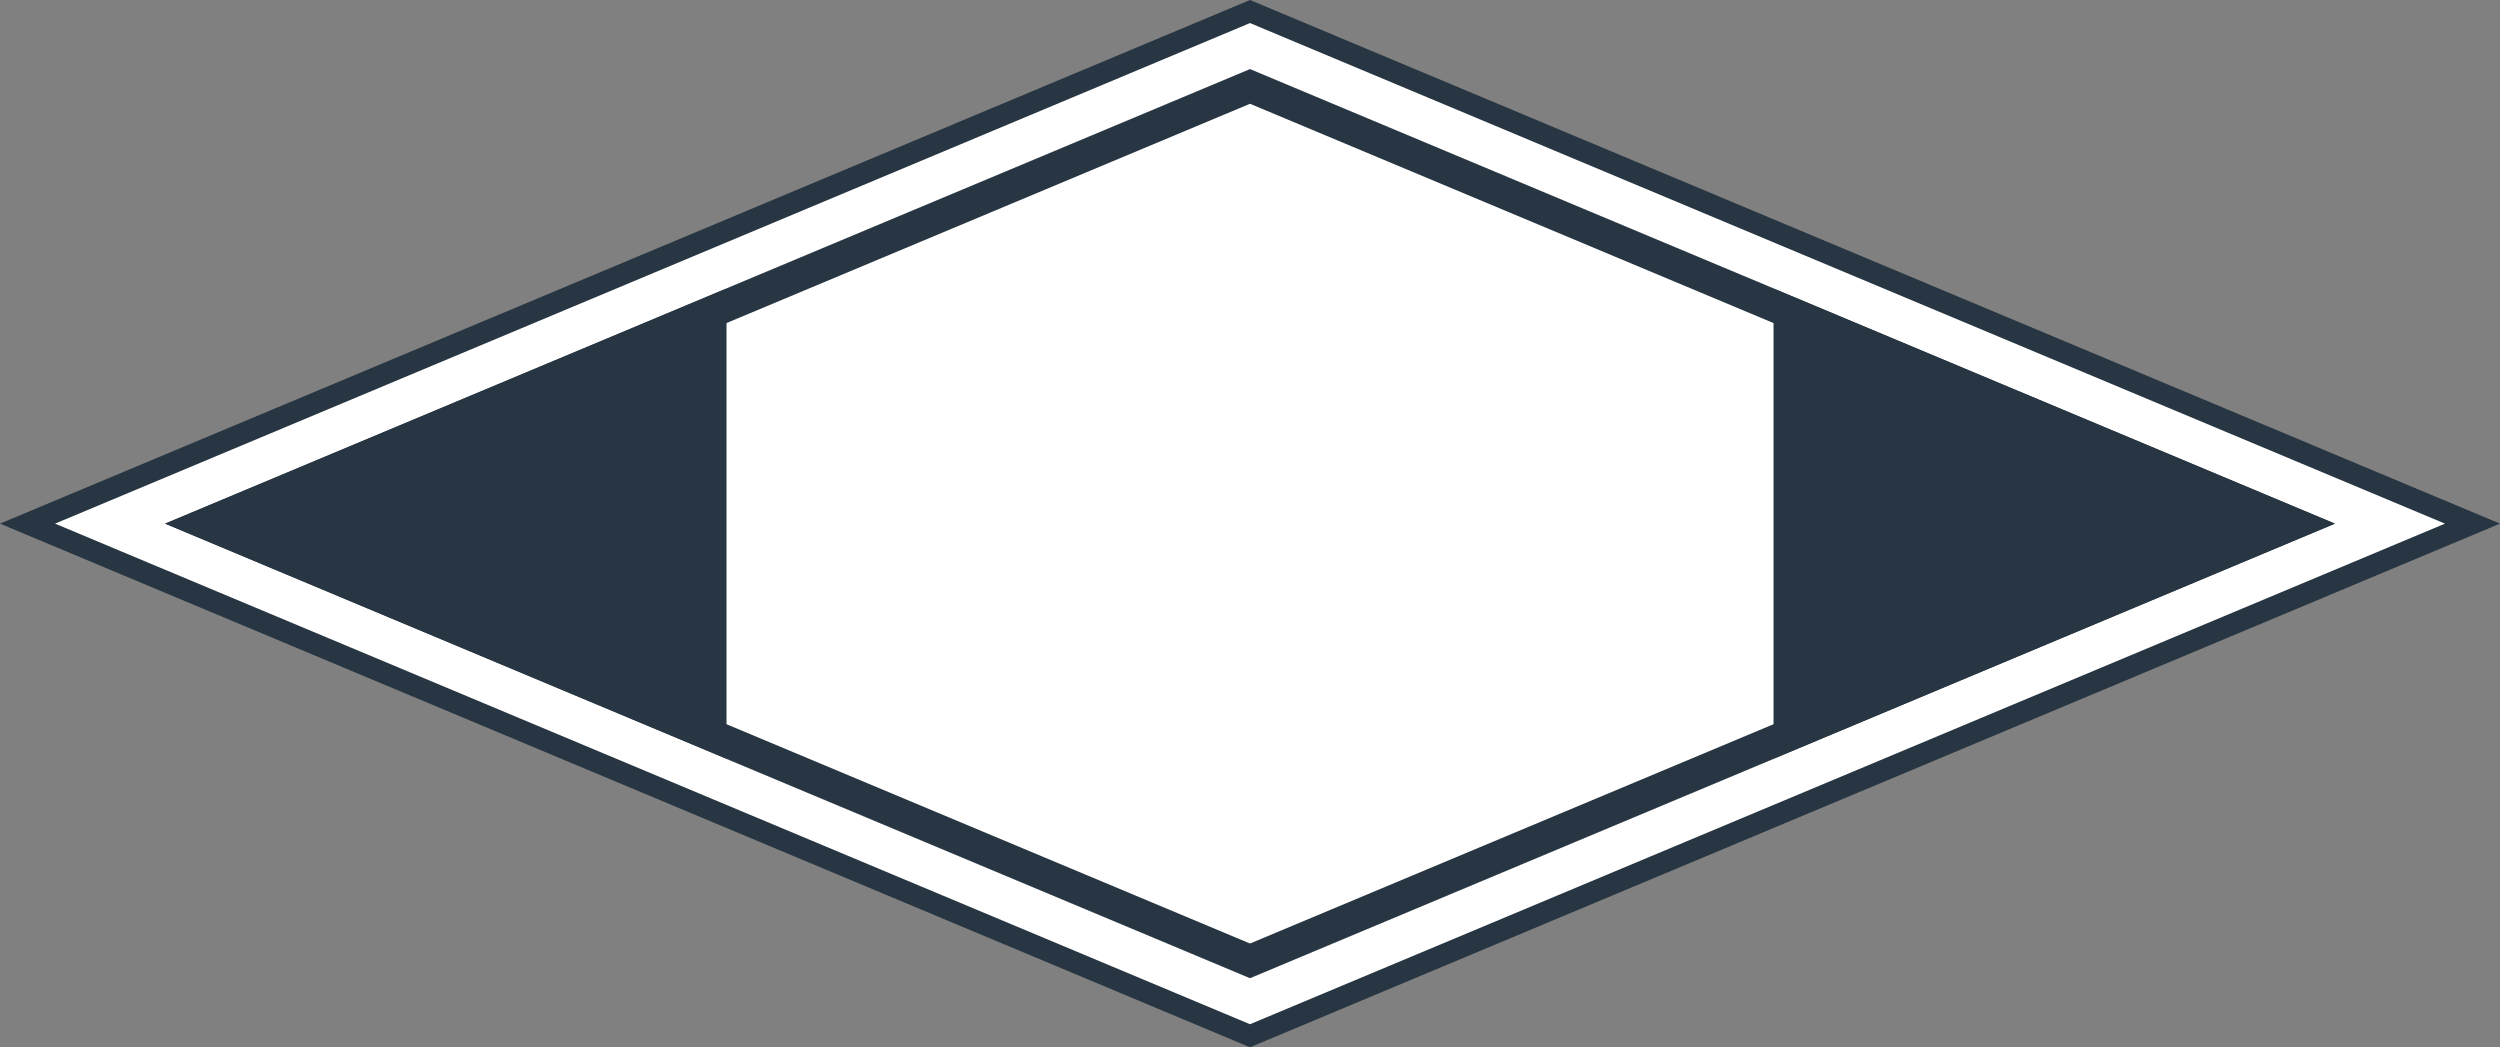 <svg xmlns="http://www.w3.org/2000/svg" width="147.932" height="61.971" viewBox="0 0 147.932 61.971">
  <rect x="0" y="0" width="147.932" height="61.971" fill="#808080" stroke="none"/>
  <g id="Group_24" data-name="Group 24" transform="translate(-53.555 -24.54)">
    <g id="Path_3" data-name="Path 3" fill="#273642" stroke-miterlimit="10">
      <path d="M 127.521 84.464 L 126.792 84.159 L 62.597 57.267 L 58.441 55.525 L 62.597 53.784 L 126.792 26.892 L 127.521 26.586 L 128.25 26.892 L 192.445 53.784 L 196.601 55.525 L 192.445 57.267 L 128.25 84.159 L 127.521 84.464 Z" stroke="none"/>
      <path d="M 127.521 82.418 L 191.716 55.525 L 127.521 28.633 L 63.326 55.525 L 127.521 82.418 M 127.521 86.511 L 126.062 85.9 L 61.867 59.008 L 53.555 55.525 L 61.867 52.043 L 126.062 25.151 L 127.521 24.54 L 128.98 25.151 L 193.174 52.043 L 201.487 55.525 L 193.174 59.008 L 128.98 85.9 L 127.521 86.511 Z" stroke="none" fill="#273642"/>
    </g>
    <g id="Path_4" data-name="Path 4" fill="#273642" stroke-miterlimit="10">
      <path d="M 127.521 83.782 L 127.035 83.579 L 62.84 56.686 L 60.069 55.525 L 62.84 54.365 L 127.035 27.472 L 127.521 27.269 L 128.007 27.472 L 192.202 54.365 L 194.973 55.525 L 192.202 56.686 L 128.007 83.579 L 127.521 83.782 Z" stroke="none"/>
      <path d="M 127.521 82.418 L 191.716 55.525 L 127.521 28.633 L 63.326 55.525 L 127.521 82.418 M 127.521 85.147 L 126.548 84.739 L 62.354 57.847 L 56.812 55.525 L 62.354 53.204 L 126.548 26.312 L 127.521 25.904 L 128.493 26.312 L 192.688 53.204 L 198.23 55.525 L 192.688 57.847 L 128.493 84.739 L 127.521 85.147 Z" stroke="none" fill="#fff"/>
    </g>
    <path id="Path_5" data-name="Path 5" d="M96.545,41.61V69.441l30.976,12.977L158.5,69.441V41.61L127.521,28.633Z" fill="#fff"/>
    <g id="Path_6" data-name="Path 6" fill="none" stroke-miterlimit="10">
      <path d="M127.521,82.418,63.326,55.525l64.195-26.892,64.195,26.892Z" stroke="none"/>
      <path d="M 127.521 80.371 L 186.83 55.525 L 127.521 30.68 L 68.212 55.525 L 127.521 80.371 M 127.521 82.418 L 63.326 55.525 L 127.521 28.633 L 191.716 55.525 L 127.521 82.418 Z" stroke="none" fill="#273642"/>
    </g>
  </g>
</svg>

